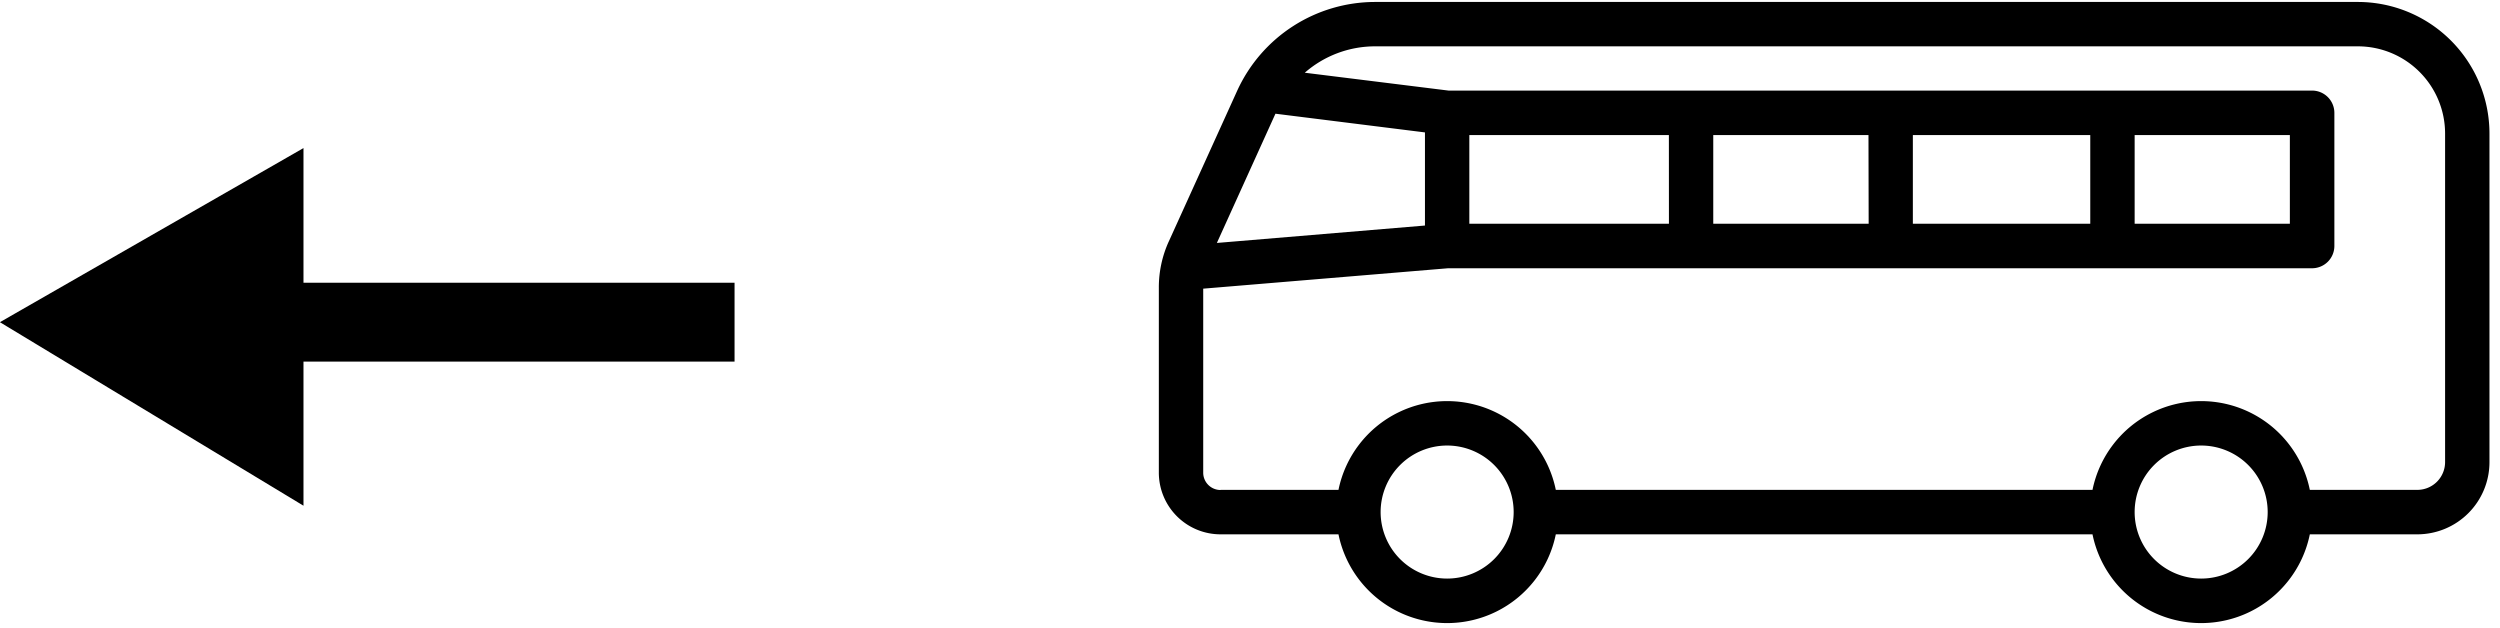 <svg xmlns="http://www.w3.org/2000/svg" xmlns:xlink="http://www.w3.org/1999/xlink" width="56" height="14.058" viewBox="0 0 56 14.058">
  <defs>
    <clipPath id="clip-path">
      <rect id="Rectangle_1644" data-name="Rectangle 1644" width="30.279" height="14.058" fill="rgba(0,0,0,0)"/>
    </clipPath>
  </defs>
  <g id="bus-next" transform="translate(-403 -815.942)">
    <g id="Group_1403" data-name="Group 1403" transform="translate(428.721 815.942)">
      <g id="Group_868" data-name="Group 868" transform="translate(0 0)">
        <g id="Group_867" data-name="Group 867" transform="translate(0 0)" clip-path="url(#clip-path)">
          <path id="Path_21534" data-name="Path 21534" d="M57.223,314.255l1.536-3.385a3.4,3.4,0,0,1,3.08-1.98H83.86a2.949,2.949,0,0,1,2.946,2.946V319.2a1.617,1.617,0,0,1-1.614,1.615H82.782a2.484,2.484,0,0,1-4.868,0H65.892a2.484,2.484,0,0,1-4.868,0H58.381A1.382,1.382,0,0,1,57,319.431v-4.148a2.475,2.475,0,0,1,.223-1.029Zm1.077.033,4.661-.39v-2.086l-3.349-.419Zm22.048,7.518a1.49,1.49,0,1,0-1.49-1.49,1.49,1.49,0,0,0,1.49,1.49Zm-16.89,0a1.49,1.49,0,1,0-1.49-1.49,1.49,1.49,0,0,0,1.49,1.49Zm-5.077-1.987h2.643a2.484,2.484,0,0,1,4.868,0H77.914a2.484,2.484,0,0,1,4.868,0h2.409a.622.622,0,0,0,.621-.621v-7.362a1.954,1.954,0,0,0-1.952-1.952H61.839a2.394,2.394,0,0,0-1.57.591l3.22.4H82.832a.5.5,0,0,1,.5.5v2.98a.5.5,0,0,1-.5.5H63.479l-5.485.457v4.123a.388.388,0,0,0,.387.387Zm23.954-5.961v-1.987H78.858v1.987Zm-4.471-1.987H73.89v1.987h3.974Zm-4.968,0H69.419v1.987H72.9Zm-4.471,0H63.955v1.987h4.471Zm0,0" transform="translate(-56.763 -308.846)"/>
        </g>
      </g>
    </g>
    <g id="Forward_arrow" data-name="Forward arrow" transform="translate(419.454 827.27) rotate(180)">
      <path id="Path_10" data-name="Path 10" d="M6.3,1.529V4.757H-3.356V6.524h13.1L6.3,5.64v3.9l6.8-3.9Z" transform="translate(3.356 -1.529)"/>
    </g>
  </g>
</svg>
